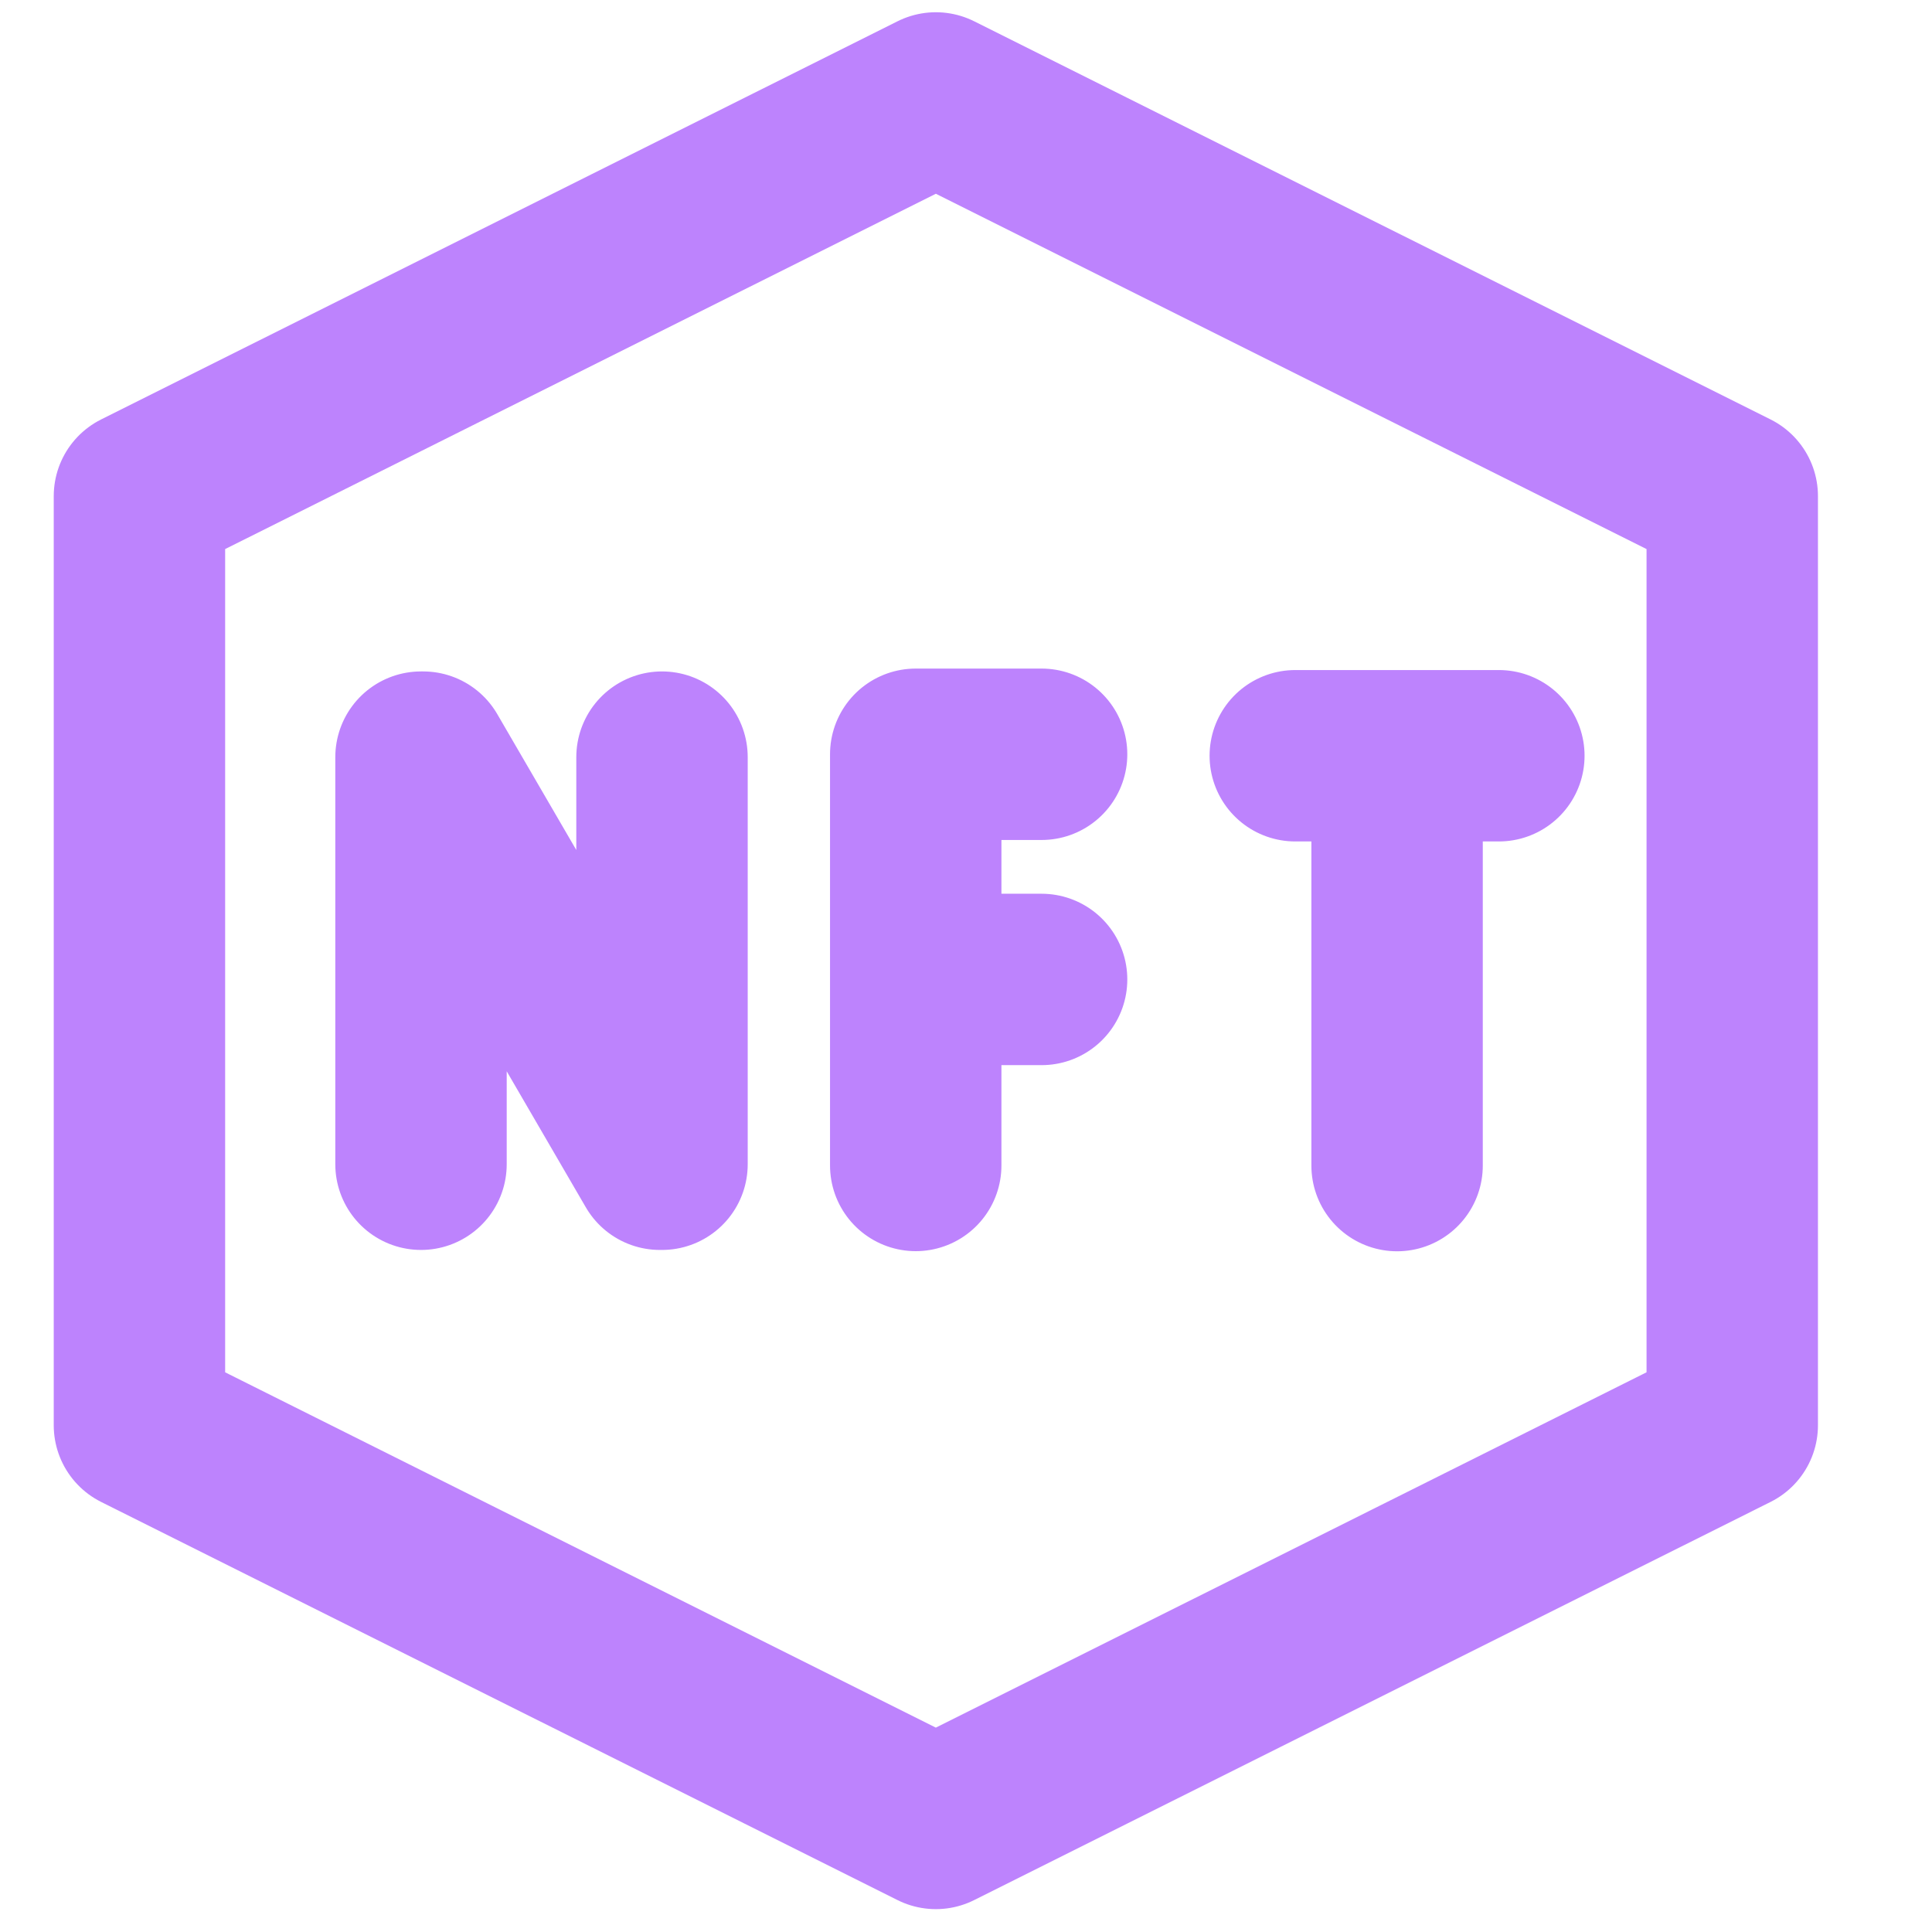 <svg width="46" height="46" fill="none" xmlns="http://www.w3.org/2000/svg"><g clip-path="url(#a)" stroke="#BD83FD" stroke-width="4.081" stroke-linejoin="round"><path d="m3.32 33.935 18.962 9.48 18.962-9.48V11.812l-18.962-9.48-18.962 9.48v22.123Z" stroke-linecap="square"/><path d="M10.024 27.72v-9.693h.051l5.637 9.693h.05v-9.693M33.264 27.752v-9.32M35.687 17.994H30.84M21.803 27.749v-9.79H24.8M24.8 23.32h-2.997" stroke-linecap="round"/></g><defs><clipPath id="a"><path fill="#fff" d="M0 0h45.71v45.71H0z"/></clipPath></defs></svg>